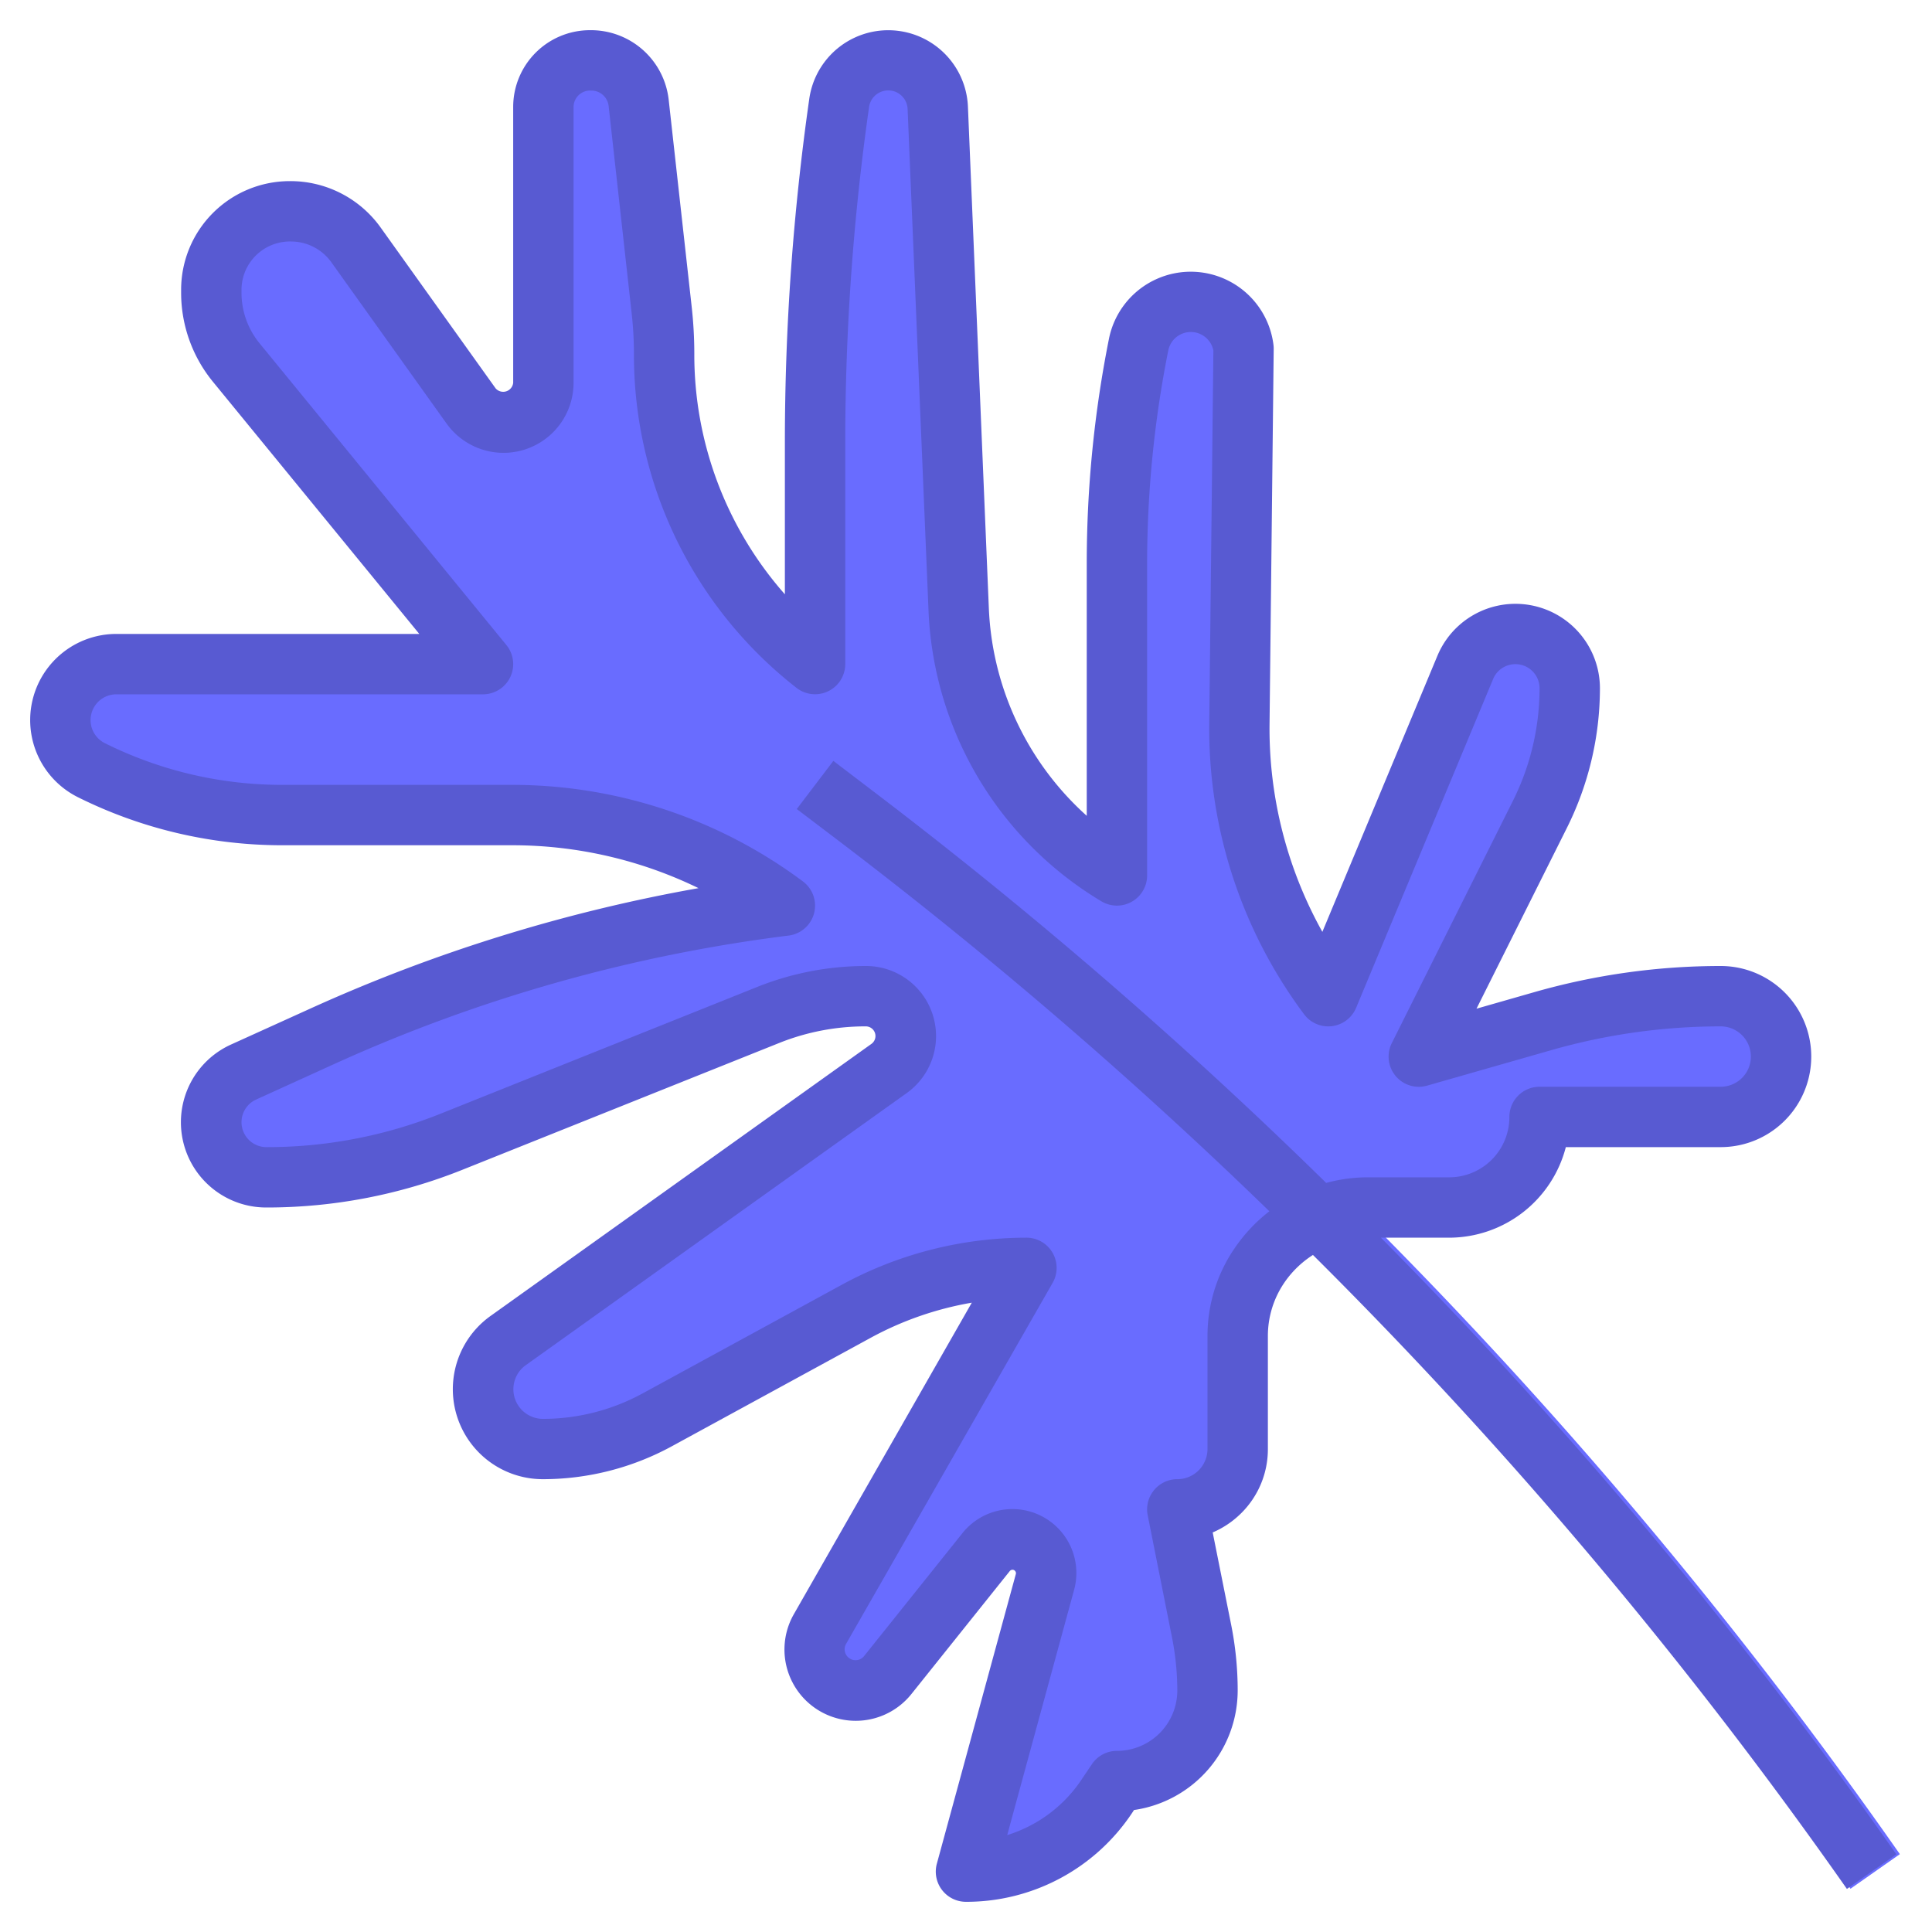 <svg xmlns="http://www.w3.org/2000/svg" data-name="Layer 3" viewBox="0 0 64 64">
    <path fill="#696cff"
        d="M41.838,41.911l-.024.035a4.138,4.138,0,0,0-.7,2.306c0,1.039,0,2.537,0,3.743a2,2,0,0,1-2,2h0l.8,4.019a10.143,10.143,0,0,1,.2,1.981h0a3,3,0,0,1-3,3h0l-.336.5a5.607,5.607,0,0,1-4.664,2.5h0l2.615-9.589a1.117,1.117,0,0,0-1.078-1.411h0a1.117,1.117,0,0,0-.872.419l-3.256,4.07a1.363,1.363,0,0,1-1.063.511h0a1.361,1.361,0,0,1-1.182-2.037l6.836-11.963h0a11.763,11.763,0,0,0-5.634,1.437l-6.6,3.6a7.9,7.9,0,0,1-3.788.965h0a1.98,1.98,0,0,1-1.98-1.981h0a1.98,1.98,0,0,1,.829-1.611l12.618-9.013a1.32,1.32,0,0,0,.553-1.074h0a1.32,1.32,0,0,0-1.32-1.321h0a8.72,8.72,0,0,0-3.239.624l-10.493,4.2a16.486,16.486,0,0,1-6.123,1.179h0a1.825,1.825,0,0,1-1.825-1.825h0a1.824,1.824,0,0,1,1.07-1.661l2.59-1.178a52.954,52.954,0,0,1,15.34-4.336h0a15,15,0,0,0-9-3H9.442a14.091,14.091,0,0,1-6.3-1.487h0a1.857,1.857,0,0,1-1.025-1.659h0A1.854,1.854,0,0,1,3.97,21.994H16.116L7.941,12a3.645,3.645,0,0,1-.825-2.31v-.1A2.588,2.588,0,0,1,9.7,6.994h.057A2.641,2.641,0,0,1,11.906,8.1l3.815,5.341a1.321,1.321,0,0,0,1.075.553h0a1.32,1.32,0,0,0,1.32-1.32V3.534a1.539,1.539,0,0,1,1.539-1.54h.038a1.579,1.579,0,0,1,1.58,1.4c.262,2.362.764,6.877.764,6.877a13.121,13.121,0,0,1,.08,1.442h0a13.058,13.058,0,0,0,4.9,10.2l.1.079V14.641a79.415,79.415,0,0,1,.8-11.237h0a1.642,1.642,0,0,1,1.626-1.41h0a1.643,1.643,0,0,1,1.641,1.574l.691,16.6a10.82,10.82,0,0,0,5.243,8.826h0V18.649a36.873,36.873,0,0,1,.717-7.238h0a1.762,1.762,0,0,1,1.728-1.417h0a1.762,1.762,0,0,1,1.748,1.544l-.138,12.456a14.73,14.73,0,0,0,2.945,9h0L48.655,22.1a1.8,1.8,0,0,1,1.66-1.107h0a1.8,1.8,0,0,1,1.8,1.8h0a9.321,9.321,0,0,1-.984,4.169l-4.016,8.032,4.115-1.176a21.418,21.418,0,0,1,5.885-.824h0a2,2,0,0,1,2,2h0a2,2,0,0,1-2,2h-6a3,3,0,0,1-3,3l-2.684,0A4.313,4.313,0,0,0,41.838,41.911Z" />
    <path fill="#696cff"
        d="M61.3,62.567A155.511,155.511,0,0,0,28.091,28L26.51,26.789l1.212-1.59L29.3,26.4A157.489,157.489,0,0,1,62.935,61.421Z" />
    <path
        fill="#585ad2"
        d="M2.578,26.407A15.177,15.177,0,0,0,9.326,28H17a14.088,14.088,0,0,1,6.139,1.421,53.916,53.916,0,0,0-12.893,4.005L7.656,34.6A2.825,2.825,0,0,0,8.825,40a17.429,17.429,0,0,0,6.494-1.25l10.493-4.2A7.681,7.681,0,0,1,28.68,34a.32.32,0,0,1,.186.581L16.248,43.594A2.981,2.981,0,0,0,17.979,49h.007a8.934,8.934,0,0,0,4.263-1.087l6.6-3.6a10.821,10.821,0,0,1,3.343-1.16L26.3,53.467a2.361,2.361,0,0,0,3.894,2.647l3.256-4.07A.12.12,0,0,1,33.537,52a.109.109,0,0,1,.093.046.107.107,0,0,1,.02.1l-2.615,9.589A1,1,0,0,0,32,63a6.592,6.592,0,0,0,5.5-2.941l.066-.1A4.007,4.007,0,0,0,41,56a11.145,11.145,0,0,0-.216-2.177l-.612-3.059a3.022,3.022,0,0,0,.949-.642A2.98,2.98,0,0,0,42,48l0-3.742a3.133,3.133,0,0,1,.528-1.743l.024-.036.005-.007a3.3,3.3,0,0,1,.936-.9A155.542,155.542,0,0,1,61.181,62.573l1.638-1.146A157.47,157.47,0,0,0,45.744,41L48,41h0a4,4,0,0,0,3.87-3H57a3,3,0,0,0,0-6,22.442,22.442,0,0,0-6.16.862l-1.929.552,3-6A10.375,10.375,0,0,0,53,22.8a2.8,2.8,0,0,0-5.384-1.076l-3.811,9.145a13.824,13.824,0,0,1-1.75-6.857l.138-12.456a1.019,1.019,0,0,0-.008-.135,2.762,2.762,0,0,0-5.449-.2A38.043,38.043,0,0,0,36,18.654v8.371a9.787,9.787,0,0,1-3.244-6.893l-.692-16.6a2.642,2.642,0,0,0-5.255-.263A80.683,80.683,0,0,0,26,14.646v5.041a11.993,11.993,0,0,1-3-7.963,14.139,14.139,0,0,0-.086-1.553L22.15,3.294A2.591,2.591,0,0,0,19.539,1,2.543,2.543,0,0,0,17,3.54v9.14a.333.333,0,0,1-.581.186L12.6,7.524A3.674,3.674,0,0,0,9.584,6,3.6,3.6,0,0,0,6,9.6v.1a4.655,4.655,0,0,0,1.051,2.943L13.89,21H3.854a2.854,2.854,0,0,0-1.276,5.407ZM3.854,23H16a1,1,0,0,0,.774-1.633L8.6,11.374A2.645,2.645,0,0,1,8,9.7V9.6A1.605,1.605,0,0,1,9.641,8a1.646,1.646,0,0,1,1.335.687l3.816,5.342A2.32,2.32,0,0,0,19,12.68V3.54A.549.549,0,0,1,19.576,3a.577.577,0,0,1,.586.515l.764,6.877A12.107,12.107,0,0,1,21,11.724,13.986,13.986,0,0,0,26.276,22.7l.1.079A1,1,0,0,0,28,22V14.646a78.783,78.783,0,0,1,.788-11.094.642.642,0,0,1,1.278.064l.692,16.6a11.786,11.786,0,0,0,5.727,9.641A1,1,0,0,0,38,29V18.654a36.062,36.062,0,0,1,.7-7.042.762.762,0,0,1,1.495,0l-.137,12.374A15.816,15.816,0,0,0,43.2,33.6a1,1,0,0,0,1.723-.215l4.539-10.893A.8.8,0,0,1,51,22.8a8.362,8.362,0,0,1-.879,3.722l-4.016,8.032a1,1,0,0,0,1.17,1.409l4.115-1.176A20.431,20.431,0,0,1,57,34a1,1,0,0,1,0,2H51a1,1,0,0,0-1,1,1.994,1.994,0,0,1-1.995,2h0l-2.683,0H45.31a5.277,5.277,0,0,0-1.378.186A157.654,157.654,0,0,0,29.187,26.41l-1.581-1.205L26.394,26.8,27.975,28A155.993,155.993,0,0,1,42.05,40.125a5.32,5.32,0,0,0-1.16,1.237l-.024.035A5.135,5.135,0,0,0,40,44.26L40,48a1,1,0,0,1-1,1,1,1,0,0,0-.98,1.2l.8,4.02A9.146,9.146,0,0,1,39,56a2,2,0,0,1-2,2,1,1,0,0,0-.832.445l-.336.5a4.6,4.6,0,0,1-2.467,1.845l2.215-8.12a2.118,2.118,0,0,0-3.7-1.88l-3.257,4.071a.356.356,0,0,1-.281.135.361.361,0,0,1-.314-.541L34.868,42.5A1,1,0,0,0,34,41a12.8,12.8,0,0,0-6.113,1.559l-6.6,3.6a6.916,6.916,0,0,1-3.3.843h0a.981.981,0,0,1-.57-1.779l12.617-9.012A2.321,2.321,0,0,0,28.68,32a9.688,9.688,0,0,0-3.611.7l-10.492,4.2A15.43,15.43,0,0,1,8.825,38a.825.825,0,0,1-.341-1.576l2.59-1.178a51.951,51.951,0,0,1,15.05-4.254A1,1,0,0,0,26.6,29.2,16.106,16.106,0,0,0,17,26H9.326a13.158,13.158,0,0,1-5.853-1.382A.854.854,0,0,1,3.854,23Z" />
</svg>